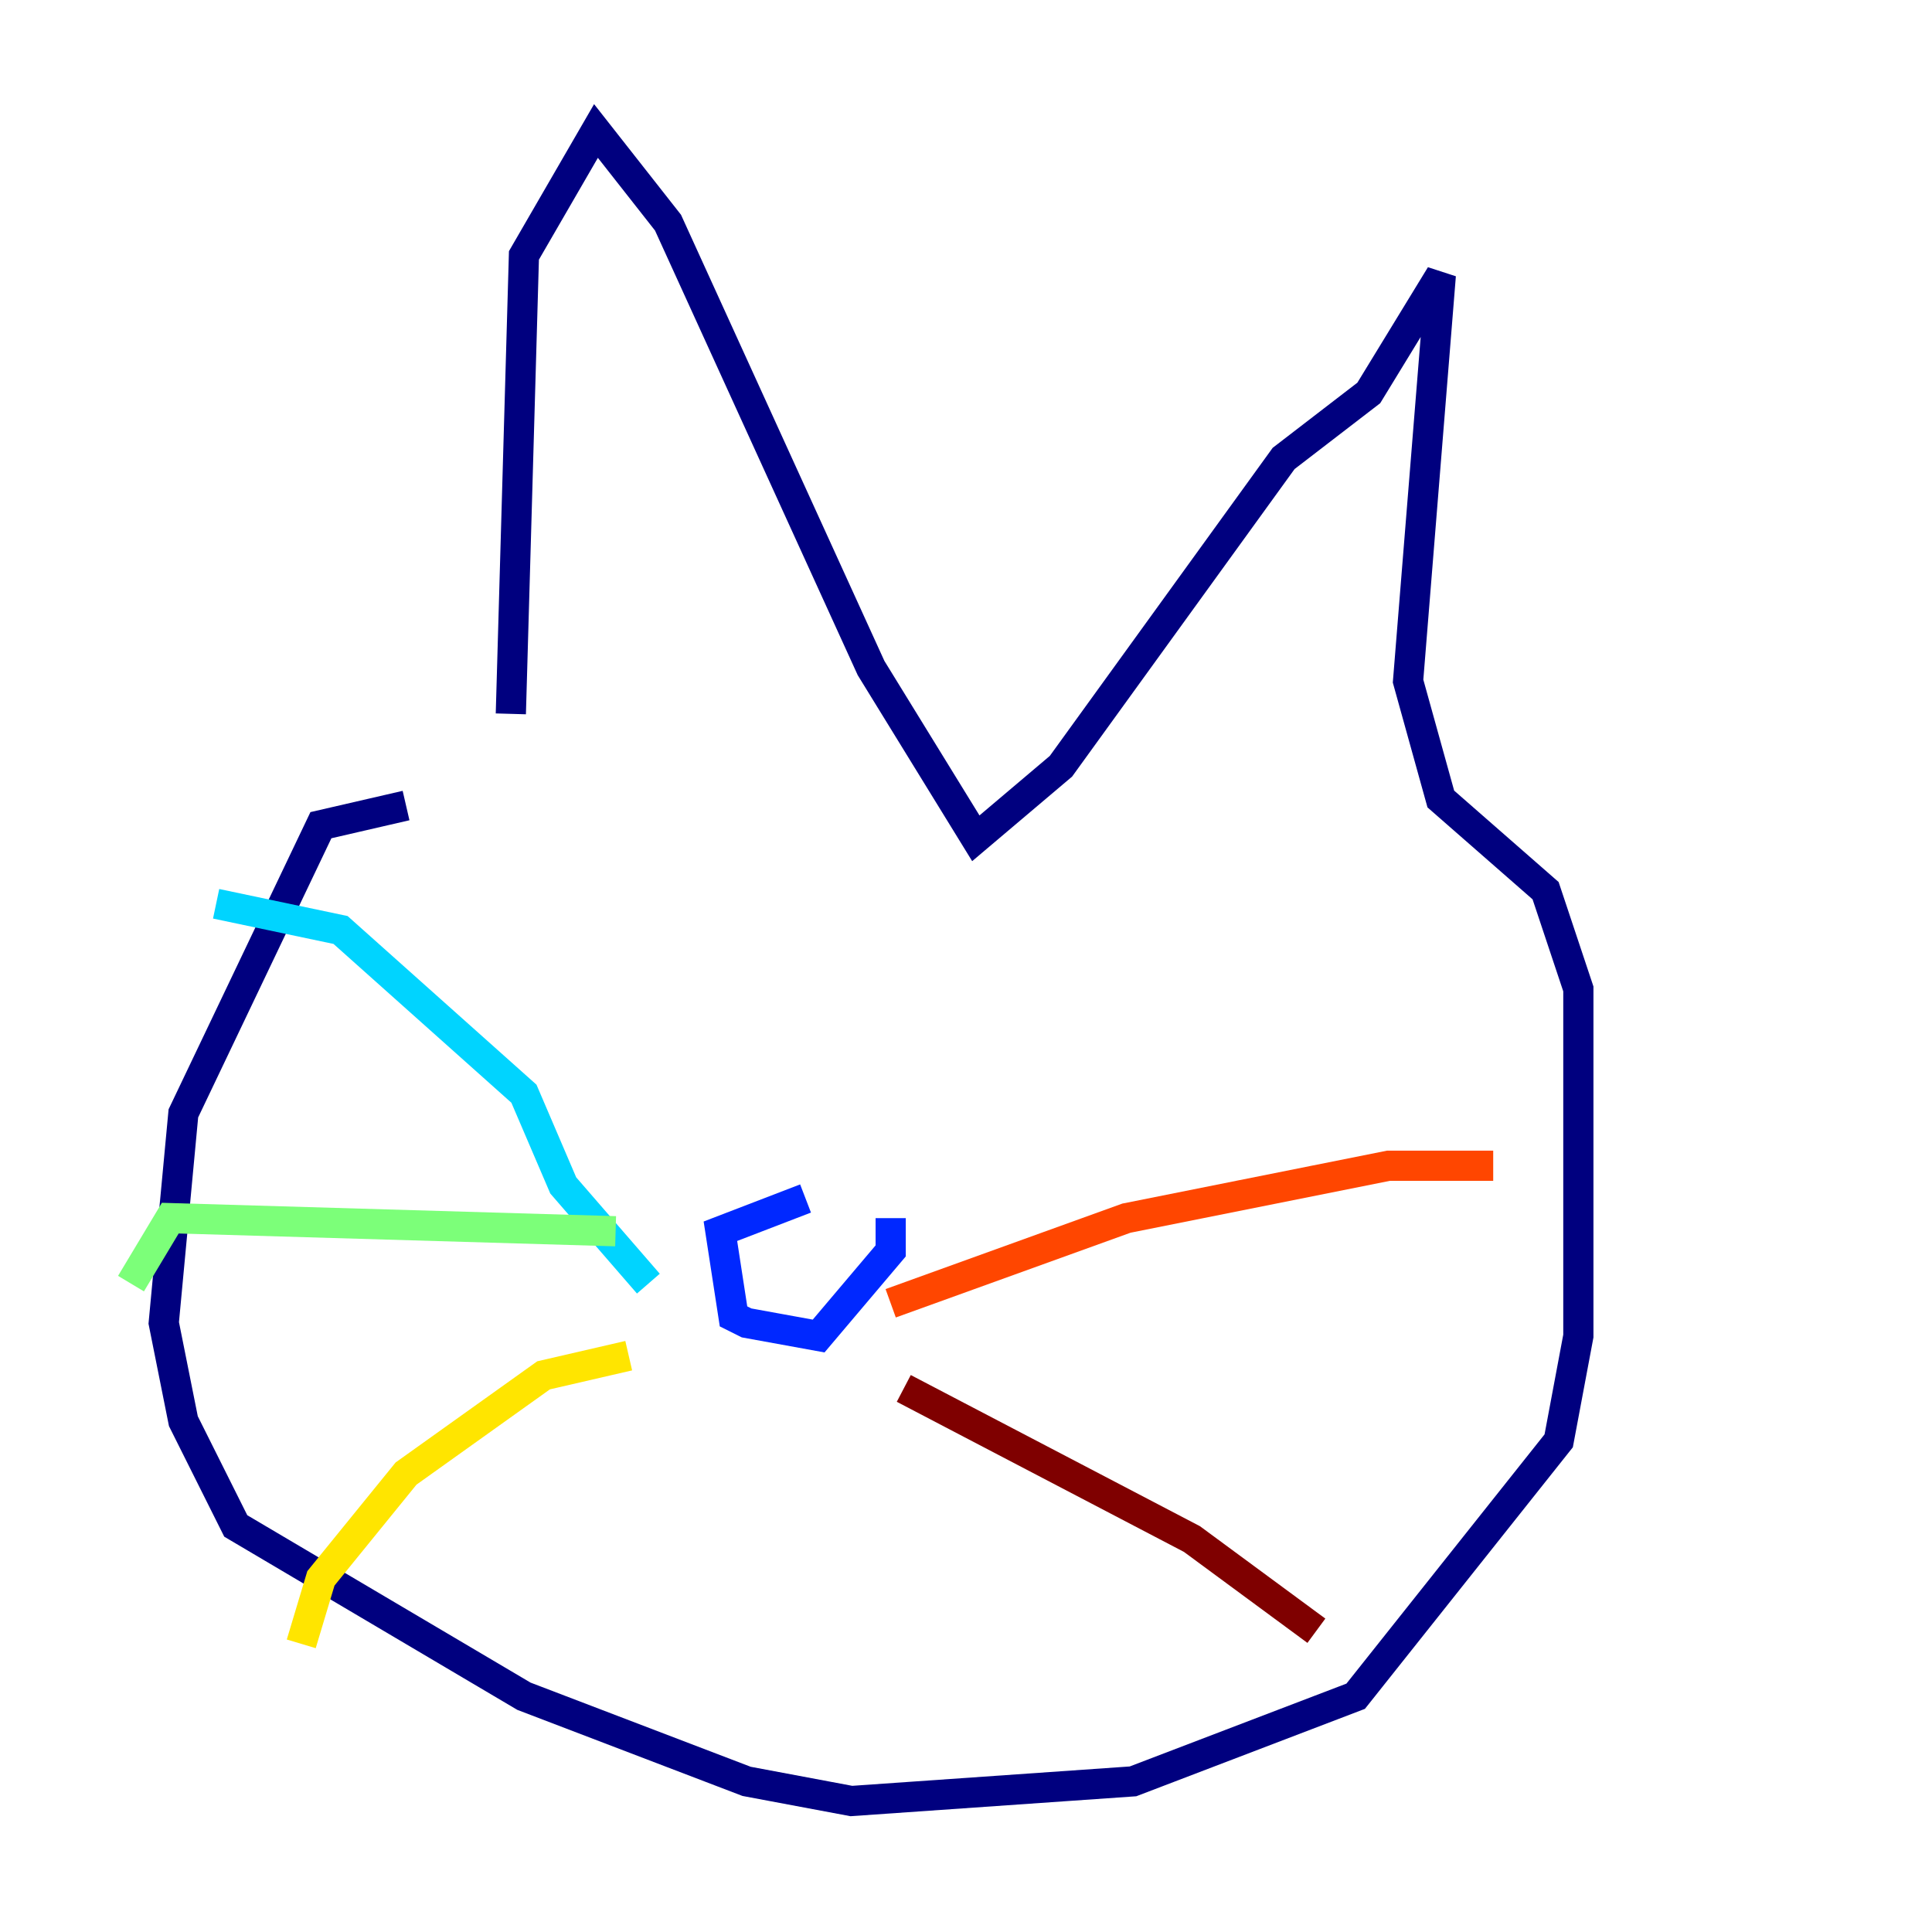<?xml version="1.0" encoding="utf-8" ?>
<svg baseProfile="tiny" height="128" version="1.2" viewBox="0,0,128,128" width="128" xmlns="http://www.w3.org/2000/svg" xmlns:ev="http://www.w3.org/2001/xml-events" xmlns:xlink="http://www.w3.org/1999/xlink"><defs /><polyline fill="none" points="26.902,53.37 21.261,54.671 12.149,73.763 10.848,87.647 12.149,94.156 15.62,101.098 34.712,112.38 49.464,118.02 56.407,119.322 75.064,118.02 89.817,112.38 103.268,95.458 104.57,88.515 104.57,65.519 102.4,59.01 95.458,52.936 93.288,45.125 95.458,18.224 90.685,26.034 85.044,30.373 70.291,50.766 64.651,55.539 57.709,44.258 44.258,14.752 39.485,8.678 34.712,16.922 33.844,47.295" stroke="#00007f" stroke-width="2" /><polyline fill="none" points="53.37,79.403 47.729,81.573 48.597,87.214 49.464,87.647 54.237,88.515 59.01,82.875 59.01,80.705" stroke="#0028ff" stroke-width="2" /><polyline fill="none" points="42.956,85.044 37.315,78.536 34.712,72.461 22.563,61.614 14.319,59.878" stroke="#00d4ff" stroke-width="2" /><polyline fill="none" points="40.786,81.573 11.281,80.705 8.678,85.044" stroke="#7cff79" stroke-width="2" /><polyline fill="none" points="41.654,89.817 36.014,91.119 26.902,97.627 21.261,104.57 19.959,108.909" stroke="#ffe500" stroke-width="2" /><polyline fill="none" points="59.01,86.346 74.63,80.705 91.986,77.234 98.929,77.234" stroke="#ff4600" stroke-width="2" /><polyline fill="none" points="59.878,91.986 78.969,101.966 87.214,108.041" stroke="#7f0000" stroke-width="2" /></svg>